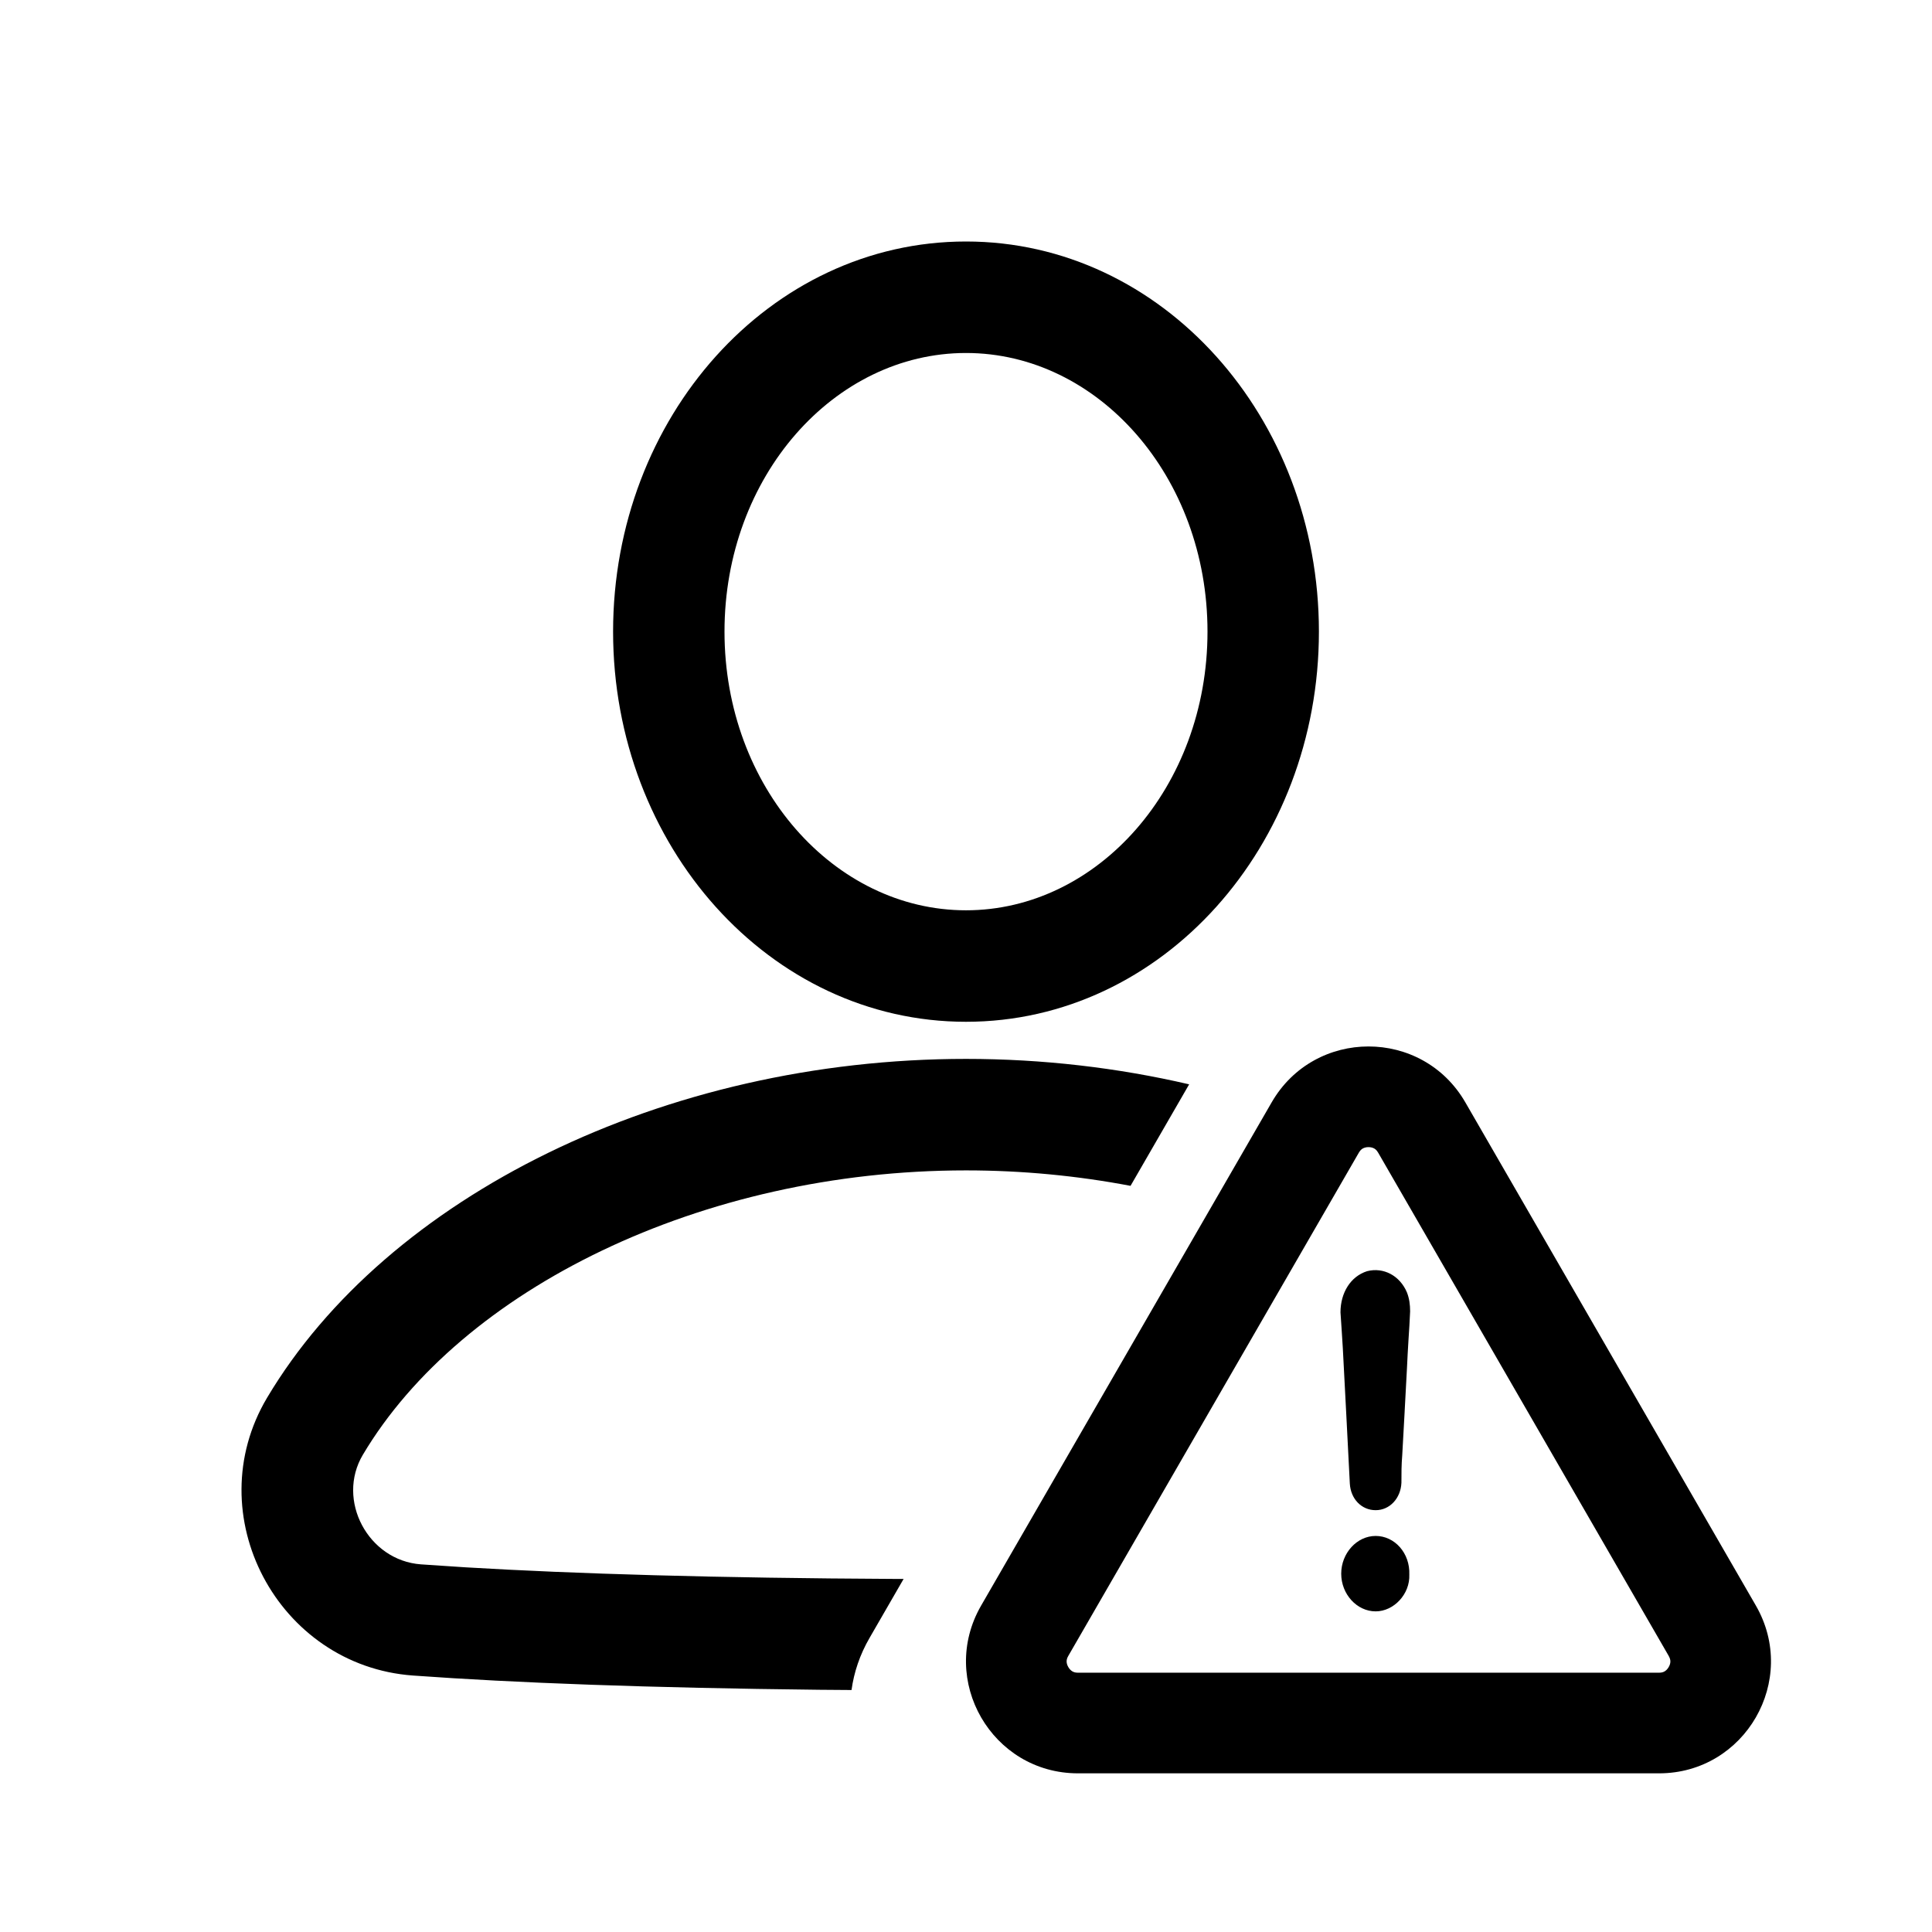 <svg xmlns='http://www.w3.org/2000/svg' width='24' height='24' viewBox='0 0 24 24' >
  <path fill-rule='evenodd' clip-rule='evenodd' d='M12 13.154C12.953 13.154 13.886 13.264 14.772 13.47L14.044 14.731C13.386 14.606 12.7 14.539 12 14.539C8.712 14.539 5.73 16.017 4.508 18.071C4.173 18.634 4.572 19.385 5.229 19.433L5.786 19.47C7.143 19.551 8.905 19.603 11.119 19.614L11.225 19.614L10.803 20.345C10.681 20.555 10.608 20.775 10.578 20.994L10.179 20.991C8.067 20.968 6.4 20.906 5.129 20.814C3.451 20.692 2.453 18.816 3.318 17.363C4.807 14.861 8.251 13.154 12 13.154ZM12 3C14.441 3 16.384 5.187 16.384 7.846C16.384 10.506 14.441 12.693 12 12.693C9.559 12.693 7.616 10.506 7.616 7.846C7.616 5.187 9.559 3 12 3ZM12 4.385C10.363 4.385 9 5.917 9 7.846C9 9.775 10.363 11.308 12 11.308C13.637 11.308 15 9.775 15 7.846C15 5.917 13.637 4.385 12 4.385ZM20.729 20.57L17.12 14.319C17.102 14.288 17.085 14.275 17.071 14.267C17.053 14.257 17.029 14.25 17 14.25C16.971 14.25 16.947 14.257 16.929 14.267C16.915 14.275 16.898 14.288 16.88 14.319L13.271 20.57C13.252 20.602 13.25 20.624 13.25 20.64C13.25 20.659 13.256 20.684 13.271 20.709C13.285 20.734 13.304 20.752 13.321 20.762C13.334 20.77 13.355 20.779 13.391 20.779H20.609C20.645 20.779 20.666 20.77 20.679 20.762C20.696 20.752 20.715 20.734 20.729 20.709C20.744 20.684 20.75 20.659 20.75 20.64C20.75 20.624 20.747 20.602 20.729 20.57ZM18.203 13.694C17.668 12.768 16.332 12.768 15.797 13.694L12.188 19.945C11.653 20.871 12.322 22.029 13.391 22.029H20.609C21.678 22.029 22.346 20.871 21.812 19.945L18.203 13.694ZM16.652 16.303C16.652 16.058 16.779 15.855 16.983 15.791C17.186 15.739 17.39 15.846 17.478 16.056C17.507 16.131 17.517 16.206 17.517 16.29C17.512 16.407 17.505 16.524 17.497 16.641L17.497 16.641L17.497 16.641V16.641C17.49 16.758 17.483 16.875 17.478 16.993C17.468 17.173 17.459 17.353 17.449 17.533L17.449 17.535L17.449 17.535L17.449 17.536C17.439 17.716 17.429 17.897 17.419 18.078C17.409 18.196 17.409 18.303 17.409 18.419C17.401 18.612 17.264 18.76 17.089 18.76C16.914 18.76 16.779 18.621 16.768 18.43L16.725 17.59L16.681 16.749C16.676 16.675 16.671 16.601 16.667 16.526L16.667 16.526L16.667 16.526C16.662 16.451 16.657 16.377 16.652 16.303ZM16.661 19.549C16.661 19.294 16.856 19.08 17.089 19.08C17.324 19.08 17.517 19.292 17.507 19.56C17.517 19.804 17.313 20.017 17.089 20.017C16.856 20.017 16.661 19.804 16.661 19.549Z' />
</svg>